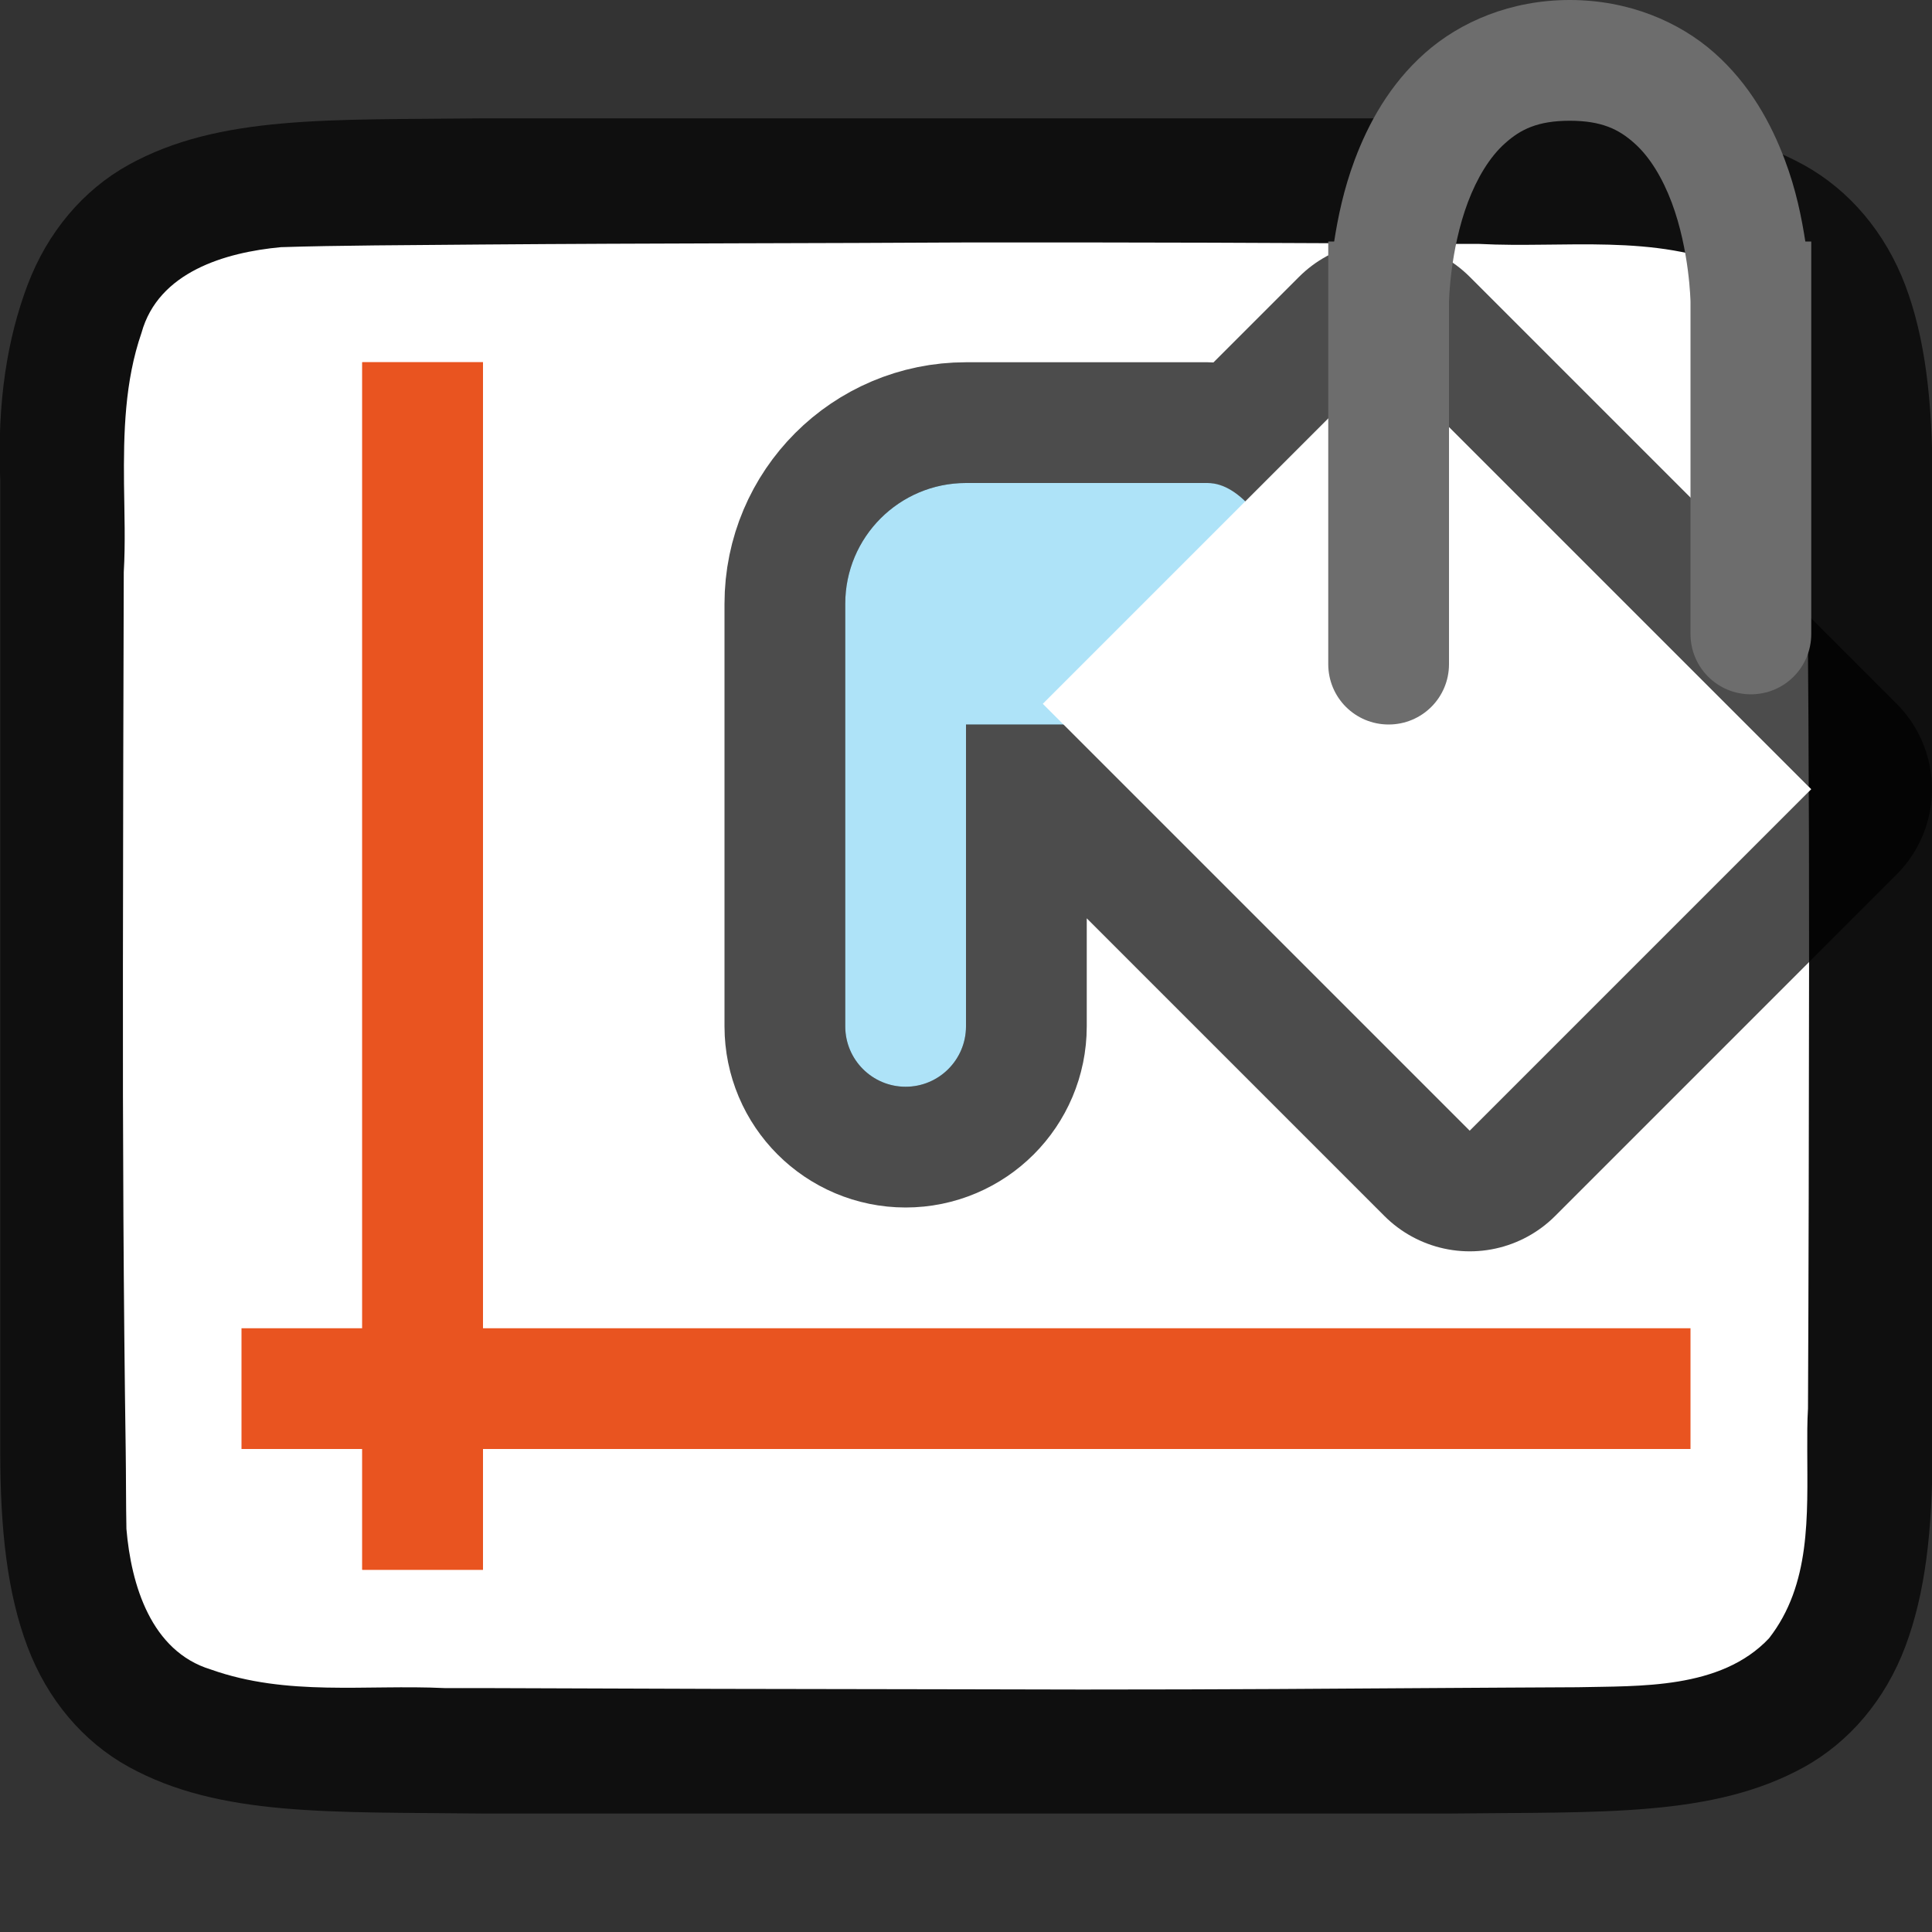 <?xml version="1.0" encoding="UTF-8" standalone="no"?>
<svg
   xmlns:dc="http://purl.org/dc/elements/1.1/"
   xmlns:cc="http://creativecommons.org/ns#"
   xmlns:rdf="http://www.w3.org/1999/02/22-rdf-syntax-ns#"
   xmlns:svg="http://www.w3.org/2000/svg"
   xmlns="http://www.w3.org/2000/svg"
   xmlns:sodipodi="http://sodipodi.sourceforge.net/DTD/sodipodi-0.dtd"
   xmlns:inkscape="http://www.inkscape.org/namespaces/inkscape"
   viewBox="0 0 16 16"
   version="1.1"
   id="svg4"
   sodipodi:docname="sc_diagramwall.svg"
   inkscape:export-filename="/home/jupiter007/Libreoffice yaru theme fullcolor/build/cmd/sc_diagramwall.png"
   inkscape:export-xdpi="96"
   inkscape:export-ydpi="96"
   inkscape:version="1.0.1 (3bc2e813f5, 2020-09-07)"><rect x="0" y="0" width="16" height="16" fill="#333333" stroke="none"/><path
   sodipodi:nodetypes="cccscsccccccccscscccccc"
   inkscape:connector-curvature="0"
   id="path4237-1-7"
   d="m 3.997,0.98 c -1.258,0.015 -2.179,-0.031 -2.932,0.385 -0.376,0.208 -0.673,0.559 -0.838,0.998 -0.165,0.439 -0.252,0.96 -0.225,1.617 v 1.488 6.551 c 0,0.658 0.06,1.179 0.225,1.617 0.165,0.439 0.462,0.789 0.838,0.996 0.753,0.415 1.674,0.372 2.932,0.387 h 0.002 8.006 0.004 c 1.258,-0.015 2.179,0.031 2.932,-0.385 0.376,-0.208 0.673,-0.559 0.838,-0.998 0.165,-0.439 0.225,-0.96 0.225,-1.617 V 5.447 3.98 c 0,-0.658 -0.06,-1.179 -0.225,-1.617 C 15.613,1.925 15.316,1.575 14.94,1.367 14.187,0.952 13.266,0.996 12.008,0.98 h -0.002 -8.006 z"
   style="font-style:normal;font-variant:normal;font-weight:normal;font-stretch:normal;font-size:15px;line-height:125%;font-family:Ubuntu;-inkscape-font-specification:Ubuntu;text-align:center;letter-spacing:0px;word-spacing:0px;writing-mode:lr-tb;text-anchor:middle;display:inline;opacity:0.7;fill:#000000;fill-opacity:1;stroke:none;stroke-width:1" />
<path
   id="rect3830-78-6"
   style="opacity:1;vector-effect:none;fill:#ffffff;fill-opacity:1;stroke:none;stroke-width:2;stroke-linecap:round;stroke-linejoin:round;stroke-miterlimit:4;stroke-dasharray:none;stroke-dashoffset:0;stroke-opacity:1"
   d="M 7.986 2.008 C 6.887 2.015 5.376 2.014 3.986 2.025 C 3.409 2.03 2.781 2.032 2.326 2.047 C 1.865 2.09 1.311 2.252 1.172 2.756 C 1.033 3.158 1.023 3.584 1.027 4.008 C 1.03 4.253 1.039 4.501 1.025 4.738 C 1.022 5.685 1.019 6.853 1.018 8.008 C 1.016 9.422 1.023 10.771 1.041 12.008 C 1.044 12.21 1.043 12.473 1.047 12.662 C 1.086 13.124 1.25 13.675 1.746 13.826 C 2.379 14.051 3.03 13.949 3.682 13.98 C 3.764 13.981 3.898 13.98 3.986 13.98 C 5.149 13.985 6.677 13.989 7.986 13.99 C 8.304 13.991 8.695 13.992 8.957 13.992 C 10.214 13.992 11.017 13.985 11.986 13.979 C 12.331 13.976 12.619 13.976 13.064 13.973 C 13.576 13.961 14.249 13.993 14.65 13.568 C 14.998 13.122 14.968 12.553 14.967 12.008 C 14.967 11.893 14.966 11.775 14.973 11.664 C 14.978 10.599 14.981 9.3 14.982 8.008 C 14.983 6.594 14.975 5.254 14.957 4.008 C 14.954 3.778 14.956 3.485 14.951 3.27 C 14.902 2.867 14.78 2.406 14.375 2.225 C 13.707 1.931 12.95 2.057 12.25 2.02 C 12.142 2.019 12.088 2.02 11.986 2.02 C 10.449 2.01 9.632 2.007 7.986 2.008 z " />
<defs
   id="defs8" />
<sodipodi:namedview
   pagecolor="#ffffff"
   bordercolor="#666666"
   borderopacity="1"
   objecttolerance="10"
   gridtolerance="10"
   guidetolerance="10"
   inkscape:pageopacity="0"
   inkscape:pageshadow="2"
   inkscape:window-width="1920"
   inkscape:window-height="1043"
   id="namedview6"
   showgrid="true"
   inkscape:zoom="29.5"
   inkscape:cx="5.0373522"
   inkscape:cy="8.040472"
   inkscape:window-x="1920"
   inkscape:window-y="0"
   inkscape:window-maximized="1"
   inkscape:current-layer="svg4"
   inkscape:document-rotation="0">
  <inkscape:grid
     type="xygrid"
     id="grid855" />
</sodipodi:namedview>



/&gt;<path
   id="path920"
   style="color:#000000;font-style:normal;font-variant:normal;font-weight:normal;font-stretch:normal;font-size:medium;line-height:normal;font-family:sans-serif;font-variant-ligatures:normal;font-variant-position:normal;font-variant-caps:normal;font-variant-numeric:normal;font-variant-alternates:normal;font-variant-east-asian:normal;font-feature-settings:normal;font-variation-settings:normal;text-indent:0;text-align:start;text-decoration:none;text-decoration-line:none;text-decoration-style:solid;text-decoration-color:#000000;letter-spacing:normal;word-spacing:normal;text-transform:none;writing-mode:lr-tb;direction:ltr;text-orientation:mixed;dominant-baseline:auto;baseline-shift:baseline;text-anchor:start;white-space:normal;shape-padding:0;shape-margin:0;inline-size:0;clip-rule:nonzero;display:inline;overflow:visible;visibility:visible;opacity:0.7;isolation:auto;mix-blend-mode:normal;color-interpolation:sRGB;color-interpolation-filters:linearRGB;solid-color:#000000;solid-opacity:1;vector-effect:none;fill:#000000;fill-opacity:1;fill-rule:nonzero;stroke:#000000;stroke-width:2;stroke-linecap:round;stroke-linejoin:round;stroke-miterlimit:4;stroke-dasharray:none;stroke-dashoffset:0;stroke-opacity:1;color-rendering:auto;image-rendering:auto;shape-rendering:auto;text-rendering:auto;enable-background:accumulate;stop-color:#000000;stop-opacity:1"
   d="M 11.465,3 10.307,4.158 C 10.209,4.065 10.108,4 10,4 H 8 c -0.552,0 -1,0.448 -1,1 v 3.5 c 0,0.276 0.224,0.5 0.5,0.5 0.276,0 0.5,-0.224 0.5,-0.5 V 6 h 0.809 l 3.363,3.363 2.828,-2.828 z" />
<path
   id="path917"
   style="color:#000000;font-style:normal;font-variant:normal;font-weight:normal;font-stretch:normal;font-size:medium;line-height:normal;font-family:sans-serif;font-variant-ligatures:normal;font-variant-position:normal;font-variant-caps:normal;font-variant-numeric:normal;font-variant-alternates:normal;font-variant-east-asian:normal;font-feature-settings:normal;font-variation-settings:normal;text-indent:0;text-align:start;text-decoration:none;text-decoration-line:none;text-decoration-style:solid;text-decoration-color:#000000;letter-spacing:normal;word-spacing:normal;text-transform:none;writing-mode:lr-tb;direction:ltr;text-orientation:mixed;dominant-baseline:auto;baseline-shift:baseline;text-anchor:start;white-space:normal;shape-padding:0;shape-margin:0;inline-size:0;clip-rule:nonzero;display:inline;overflow:visible;visibility:visible;opacity:1;isolation:auto;mix-blend-mode:normal;color-interpolation:sRGB;color-interpolation-filters:linearRGB;solid-color:#000000;solid-opacity:1;vector-effect:none;fill:#aee3f8;fill-opacity:1;fill-rule:nonzero;stroke:none;stroke-width:1px;stroke-linecap:round;stroke-linejoin:miter;stroke-miterlimit:4;stroke-dasharray:none;stroke-dashoffset:0;stroke-opacity:1;color-rendering:auto;image-rendering:auto;shape-rendering:auto;text-rendering:auto;enable-background:accumulate;stop-color:#000000;stop-opacity:1"
   d="m 8,4 c -0.552,0 -1,0.448 -1,1 v 3.5 c 0,0.276 0.224,0.5 0.5,0.5 0.276,0 0.5,-0.224 0.5,-0.5 V 6 h 2 c 0.552,0 1,0.552 1,0 0,-0.552 -0.448,-2 -1,-2 z"
   sodipodi:nodetypes="sccsscssss" />
<rect
   style="opacity:1;fill:#ffffff;fill-opacity:1;fill-rule:evenodd;stroke:none;stroke-width:2;stroke-linecap:round;stroke-linejoin:round;stroke-miterlimit:4;stroke-dasharray:none;stroke-opacity:1"
   id="rect932"
   width="4"
   height="5"
   x="1.985"
   y="10.228"
   transform="rotate(-45)" />
<path
   id="rect903"
   style="opacity:1;fill:#6d6d6d;fill-opacity:1;fill-rule:evenodd;stroke:none;stroke-width:4;stroke-linecap:round;stroke-linejoin:round;stroke-opacity:1"
   d="M 13,0 C 12.514,0 12.094,0.179 11.801,0.439 11.507,0.7 11.332,1.023 11.219,1.324 11.127,1.57 11.08,1.801 11.049,2 h -0.049 v 0.5 3 c 0,0.277 0.223,0.5 0.5,0.5 0.277,0 0.5,-0.223 0.5,-0.5 v -3 c 0,0 0.007,-0.427 0.156,-0.824 C 12.231,1.477 12.336,1.3 12.465,1.186 12.593,1.071 12.736,1 13,1 13.264,1 13.407,1.071 13.535,1.186 13.664,1.3 13.769,1.477 13.844,1.676 13.993,2.073 14,2.5 14,2.5 v 2.75 c 0,0.277 0.223,0.5 0.5,0.5 0.277,0 0.5,-0.223 0.5,-0.5 V 2 h -0.049 C 14.92,1.801 14.874,1.57 14.781,1.324 14.668,1.023 14.493,0.7 14.199,0.439 13.906,0.179 13.486,0 13,0 Z" />
<rect
   style="fill:#e95420;fill-opacity:1;fill-rule:evenodd;stroke-width:2;stroke-linecap:round;stroke-linejoin:round"
   id="rect871"
   width="1"
   height="10"
   x="3"
   y="3" />
<rect
   style="fill:#e95420;fill-opacity:1;fill-rule:evenodd;stroke-width:2;stroke-linecap:round;stroke-linejoin:round"
   id="rect873"
   width="12"
   height="1"
   x="2"
   y="11" />
<rect
   style="fill:#e95420;fill-opacity:1;fill-rule:evenodd;stroke-width:2;stroke-linecap:round;stroke-linejoin:round"
   id="rect877"
   width="1"
   height="10"
   x="3"
   y="3" />
</svg>
